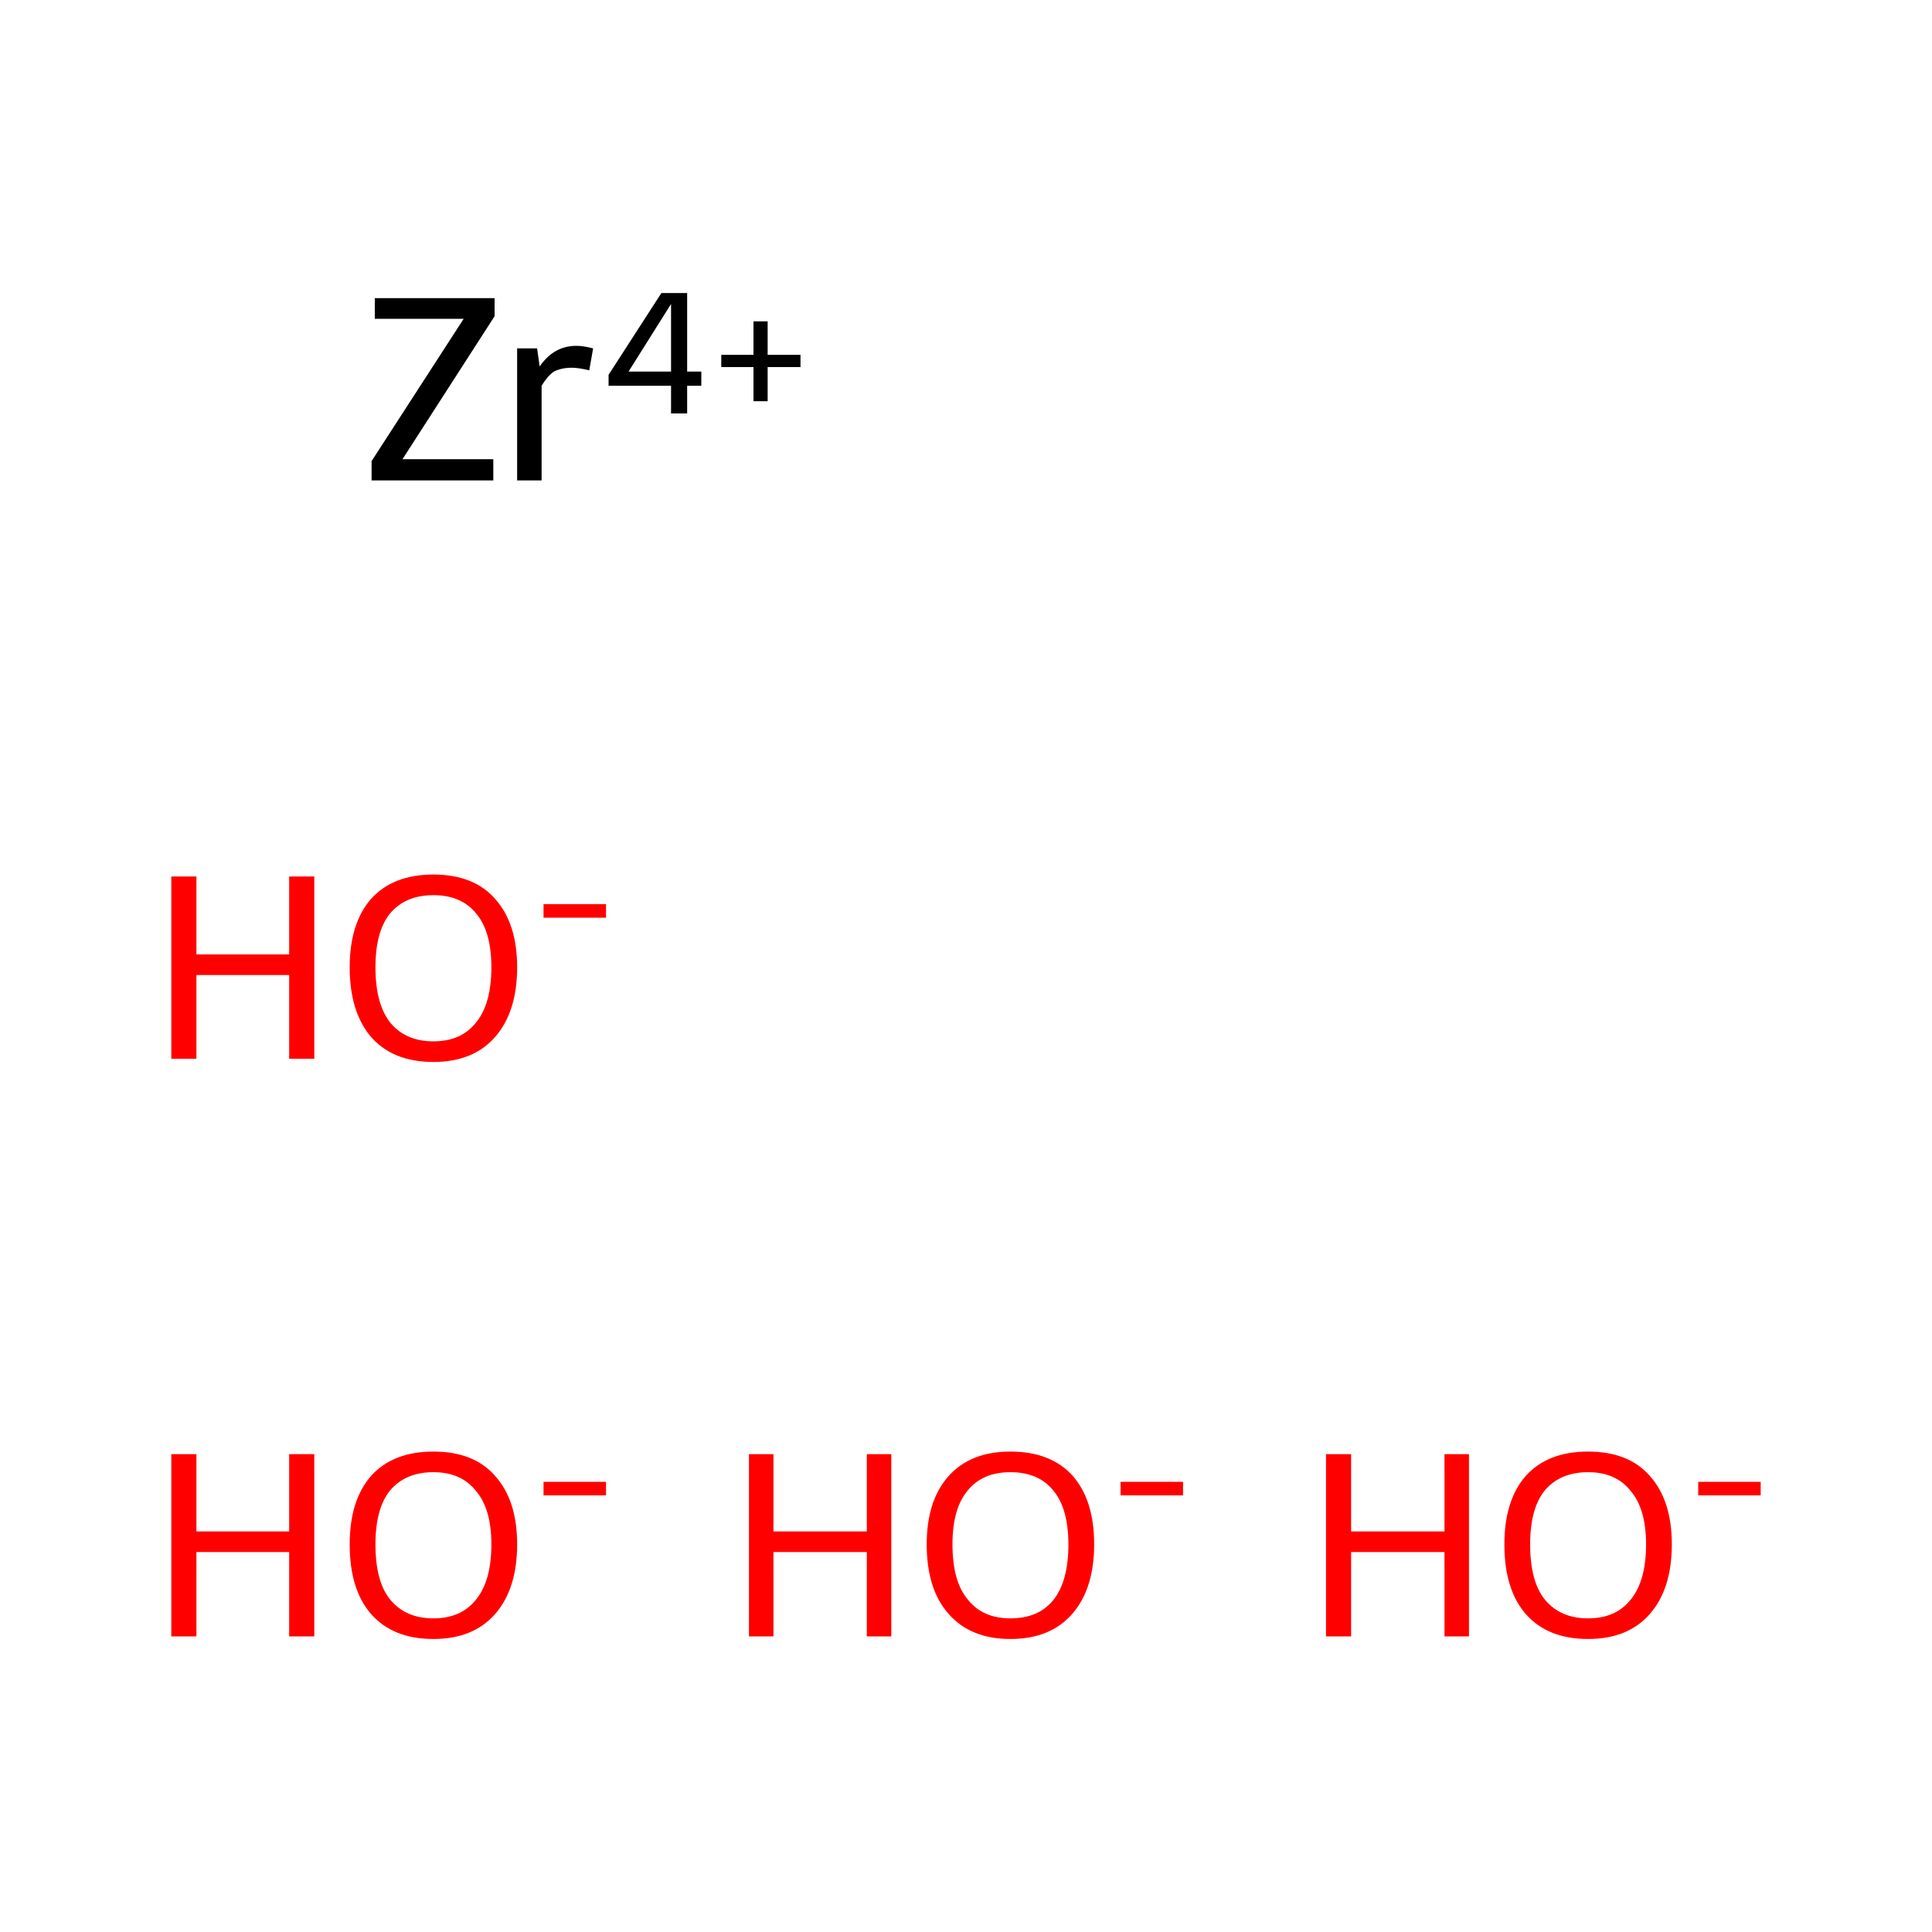 <?xml version='1.0' encoding='iso-8859-1'?>
<svg version='1.1' baseProfile='full'
              xmlns='http://www.w3.org/2000/svg'
                      xmlns:rdkit='http://www.rdkit.org/xml'
                      xmlns:xlink='http://www.w3.org/1999/xlink'
                  xml:space='preserve'
width='300px' height='300px' viewBox='0 0 300 300'>
<!-- END OF HEADER -->
<rect style='opacity:1.0;fill:#FFFFFF;stroke:none' width='300.0' height='300.0' x='0.0' y='0.0'> </rect>
<path class='atom-0' d='M 26.6 225.8
L 30.5 225.8
L 30.5 237.8
L 44.9 237.8
L 44.9 225.8
L 48.8 225.8
L 48.8 254.1
L 44.9 254.1
L 44.9 241.0
L 30.5 241.0
L 30.5 254.1
L 26.6 254.1
L 26.6 225.8
' fill='#FF0000'/>
<path class='atom-0' d='M 54.3 239.8
Q 54.3 233.0, 57.6 229.2
Q 61.0 225.4, 67.3 225.4
Q 73.6 225.4, 76.9 229.2
Q 80.3 233.0, 80.3 239.8
Q 80.3 246.7, 76.9 250.6
Q 73.5 254.5, 67.3 254.5
Q 61.0 254.5, 57.6 250.6
Q 54.3 246.8, 54.3 239.8
M 67.3 251.3
Q 71.6 251.3, 73.9 248.4
Q 76.3 245.5, 76.3 239.8
Q 76.3 234.3, 73.9 231.5
Q 71.6 228.6, 67.3 228.6
Q 63.0 228.6, 60.6 231.4
Q 58.3 234.2, 58.3 239.8
Q 58.3 245.6, 60.6 248.4
Q 63.0 251.3, 67.3 251.3
' fill='#FF0000'/>
<path class='atom-0' d='M 84.4 230.1
L 94.1 230.1
L 94.1 232.2
L 84.4 232.2
L 84.4 230.1
' fill='#FF0000'/>
<path class='atom-1' d='M 116.3 225.8
L 120.1 225.8
L 120.1 237.8
L 134.6 237.8
L 134.6 225.8
L 138.4 225.8
L 138.4 254.1
L 134.6 254.1
L 134.6 241.0
L 120.1 241.0
L 120.1 254.1
L 116.3 254.1
L 116.3 225.8
' fill='#FF0000'/>
<path class='atom-1' d='M 143.9 239.8
Q 143.9 233.0, 147.3 229.2
Q 150.7 225.4, 156.9 225.4
Q 163.2 225.4, 166.6 229.2
Q 169.9 233.0, 169.9 239.8
Q 169.9 246.7, 166.5 250.6
Q 163.1 254.5, 156.9 254.5
Q 150.7 254.5, 147.3 250.6
Q 143.9 246.8, 143.9 239.8
M 156.9 251.3
Q 161.3 251.3, 163.6 248.4
Q 165.9 245.5, 165.9 239.8
Q 165.9 234.3, 163.6 231.5
Q 161.3 228.6, 156.9 228.6
Q 152.6 228.6, 150.3 231.4
Q 147.9 234.2, 147.9 239.8
Q 147.9 245.6, 150.3 248.4
Q 152.6 251.3, 156.9 251.3
' fill='#FF0000'/>
<path class='atom-1' d='M 174.0 230.1
L 183.7 230.1
L 183.7 232.2
L 174.0 232.2
L 174.0 230.1
' fill='#FF0000'/>
<path class='atom-2' d='M 26.6 136.1
L 30.5 136.1
L 30.5 148.2
L 44.9 148.2
L 44.9 136.1
L 48.8 136.1
L 48.8 164.4
L 44.9 164.4
L 44.9 151.4
L 30.5 151.4
L 30.5 164.4
L 26.6 164.4
L 26.6 136.1
' fill='#FF0000'/>
<path class='atom-2' d='M 54.3 150.2
Q 54.3 143.4, 57.6 139.6
Q 61.0 135.8, 67.3 135.8
Q 73.6 135.8, 76.9 139.6
Q 80.3 143.4, 80.3 150.2
Q 80.3 157.1, 76.9 161.0
Q 73.5 164.9, 67.3 164.9
Q 61.0 164.9, 57.6 161.0
Q 54.3 157.1, 54.3 150.2
M 67.3 161.7
Q 71.6 161.7, 73.9 158.8
Q 76.3 155.9, 76.3 150.2
Q 76.3 144.6, 73.9 141.8
Q 71.6 139.0, 67.3 139.0
Q 63.0 139.0, 60.6 141.8
Q 58.3 144.6, 58.3 150.2
Q 58.3 155.9, 60.6 158.8
Q 63.0 161.7, 67.3 161.7
' fill='#FF0000'/>
<path class='atom-2' d='M 84.4 140.4
L 94.1 140.4
L 94.1 142.5
L 84.4 142.5
L 84.4 140.4
' fill='#FF0000'/>
<path class='atom-3' d='M 205.9 225.8
L 209.8 225.8
L 209.8 237.8
L 224.3 237.8
L 224.3 225.8
L 228.1 225.8
L 228.1 254.1
L 224.3 254.1
L 224.3 241.0
L 209.8 241.0
L 209.8 254.1
L 205.9 254.1
L 205.9 225.8
' fill='#FF0000'/>
<path class='atom-3' d='M 233.6 239.8
Q 233.6 233.0, 236.9 229.2
Q 240.3 225.4, 246.6 225.4
Q 252.9 225.4, 256.2 229.2
Q 259.6 233.0, 259.6 239.8
Q 259.6 246.7, 256.2 250.6
Q 252.8 254.5, 246.6 254.5
Q 240.3 254.5, 236.9 250.6
Q 233.6 246.8, 233.6 239.8
M 246.6 251.3
Q 250.9 251.3, 253.2 248.4
Q 255.6 245.5, 255.6 239.8
Q 255.6 234.3, 253.2 231.5
Q 250.9 228.6, 246.6 228.6
Q 242.3 228.6, 239.9 231.4
Q 237.6 234.2, 237.6 239.8
Q 237.6 245.6, 239.9 248.4
Q 242.3 251.3, 246.6 251.3
' fill='#FF0000'/>
<path class='atom-3' d='M 263.7 230.1
L 273.4 230.1
L 273.4 232.2
L 263.7 232.2
L 263.7 230.1
' fill='#FF0000'/>
<path class='atom-4' d='M 57.7 71.6
L 72.0 49.5
L 58.2 49.5
L 58.2 46.3
L 76.8 46.3
L 76.8 49.1
L 62.5 71.3
L 76.6 71.3
L 76.6 74.6
L 57.7 74.6
L 57.7 71.6
' fill='#000000'/>
<path class='atom-4' d='M 83.4 54.1
L 83.8 56.9
Q 86.0 53.7, 89.5 53.7
Q 90.6 53.7, 92.1 54.1
L 91.5 57.5
Q 89.8 57.1, 88.8 57.1
Q 87.2 57.1, 86.0 57.7
Q 85.0 58.4, 84.1 59.9
L 84.1 74.6
L 80.3 74.6
L 80.3 54.1
L 83.4 54.1
' fill='#000000'/>
<path class='atom-4' d='M 106.7 57.7
L 108.9 57.7
L 108.9 59.9
L 106.7 59.9
L 106.7 64.2
L 104.2 64.2
L 104.2 59.9
L 94.5 59.9
L 94.5 58.2
L 102.7 45.5
L 106.7 45.5
L 106.7 57.7
M 97.6 57.7
L 104.2 57.7
L 104.2 47.2
L 97.6 57.7
' fill='#000000'/>
<path class='atom-4' d='M 112.0 55.1
L 117.0 55.1
L 117.0 49.9
L 119.2 49.9
L 119.2 55.1
L 124.3 55.1
L 124.3 57.0
L 119.2 57.0
L 119.2 62.3
L 117.0 62.3
L 117.0 57.0
L 112.0 57.0
L 112.0 55.1
' fill='#000000'/>
</svg>
